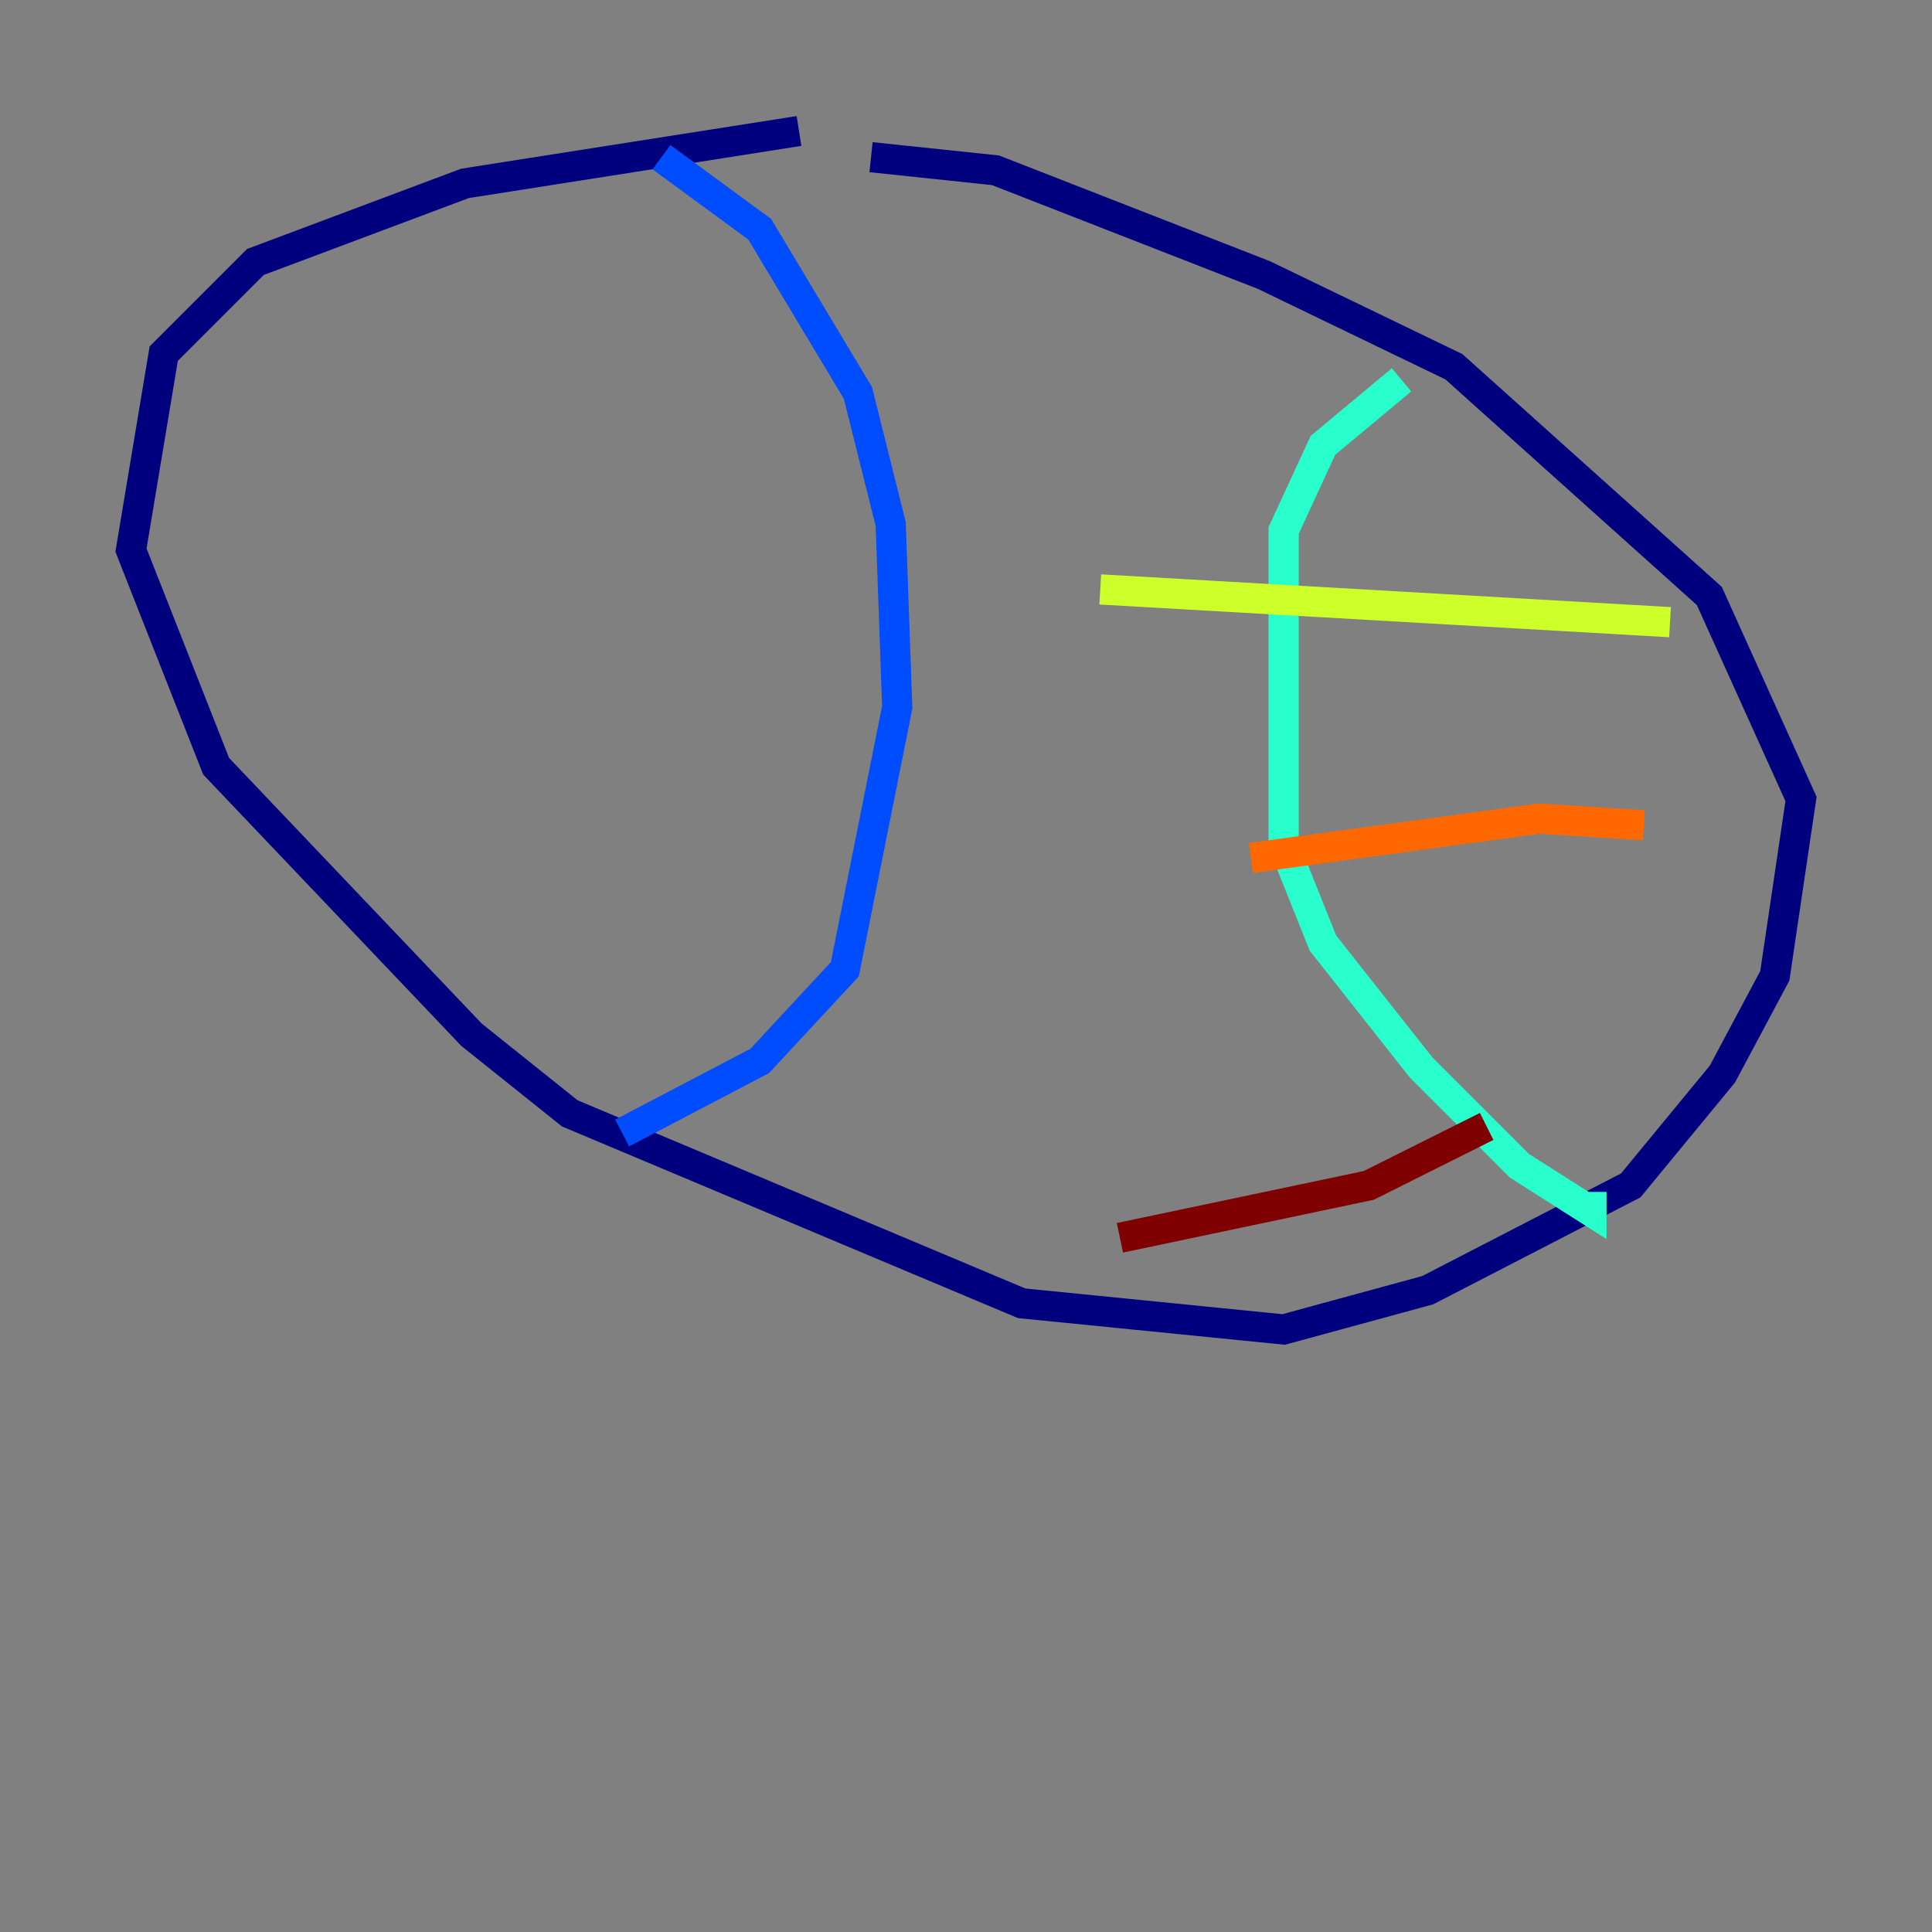 <?xml version="1.0" encoding="utf-8" ?>
<svg baseProfile="tiny" height="128" version="1.2" viewBox="0,0,128,128" width="128" xmlns="http://www.w3.org/2000/svg" xmlns:ev="http://www.w3.org/2001/xml-events" xmlns:xlink="http://www.w3.org/1999/xlink"><rect x="0" y="0" width="128" height="128" fill="#808080" stroke="none"/><defs /><polyline fill="none" points="52.936,8.678 30.807,12.149 16.922,17.356 10.848,23.43 8.678,36.447 14.319,50.766 31.241,68.556 37.749,73.763 67.688,86.346 85.044,88.081 94.59,85.478 108.041,78.536 114.115,71.159 117.586,64.651 119.322,52.936 113.248,39.485 96.325,24.298 83.742,18.224 65.953,11.281 57.709,10.414" stroke="#00007f" stroke-width="2" /><polyline fill="none" points="43.824,10.414 50.332,15.186 56.841,26.034 59.01,34.712 59.444,46.861 55.973,64.217 50.332,70.291 41.22,75.064" stroke="#004cff" stroke-width="2" /><polyline fill="none" points="92.854,25.166 87.647,29.505 85.044,35.146 85.044,55.973 87.647,62.481 94.156,70.725 100.664,77.234 105.437,80.271 105.437,78.969" stroke="#29ffcd" stroke-width="2" /><polyline fill="none" points="72.895,39.051 110.644,41.22" stroke="#cdff29" stroke-width="2" /><polyline fill="none" points="82.875,56.841 101.966,54.237 108.909,54.671" stroke="#ff6700" stroke-width="2" /><polyline fill="none" points="98.495,74.63 90.685,78.536 74.197,82.007" stroke="#7f0000" stroke-width="2" /></svg>
